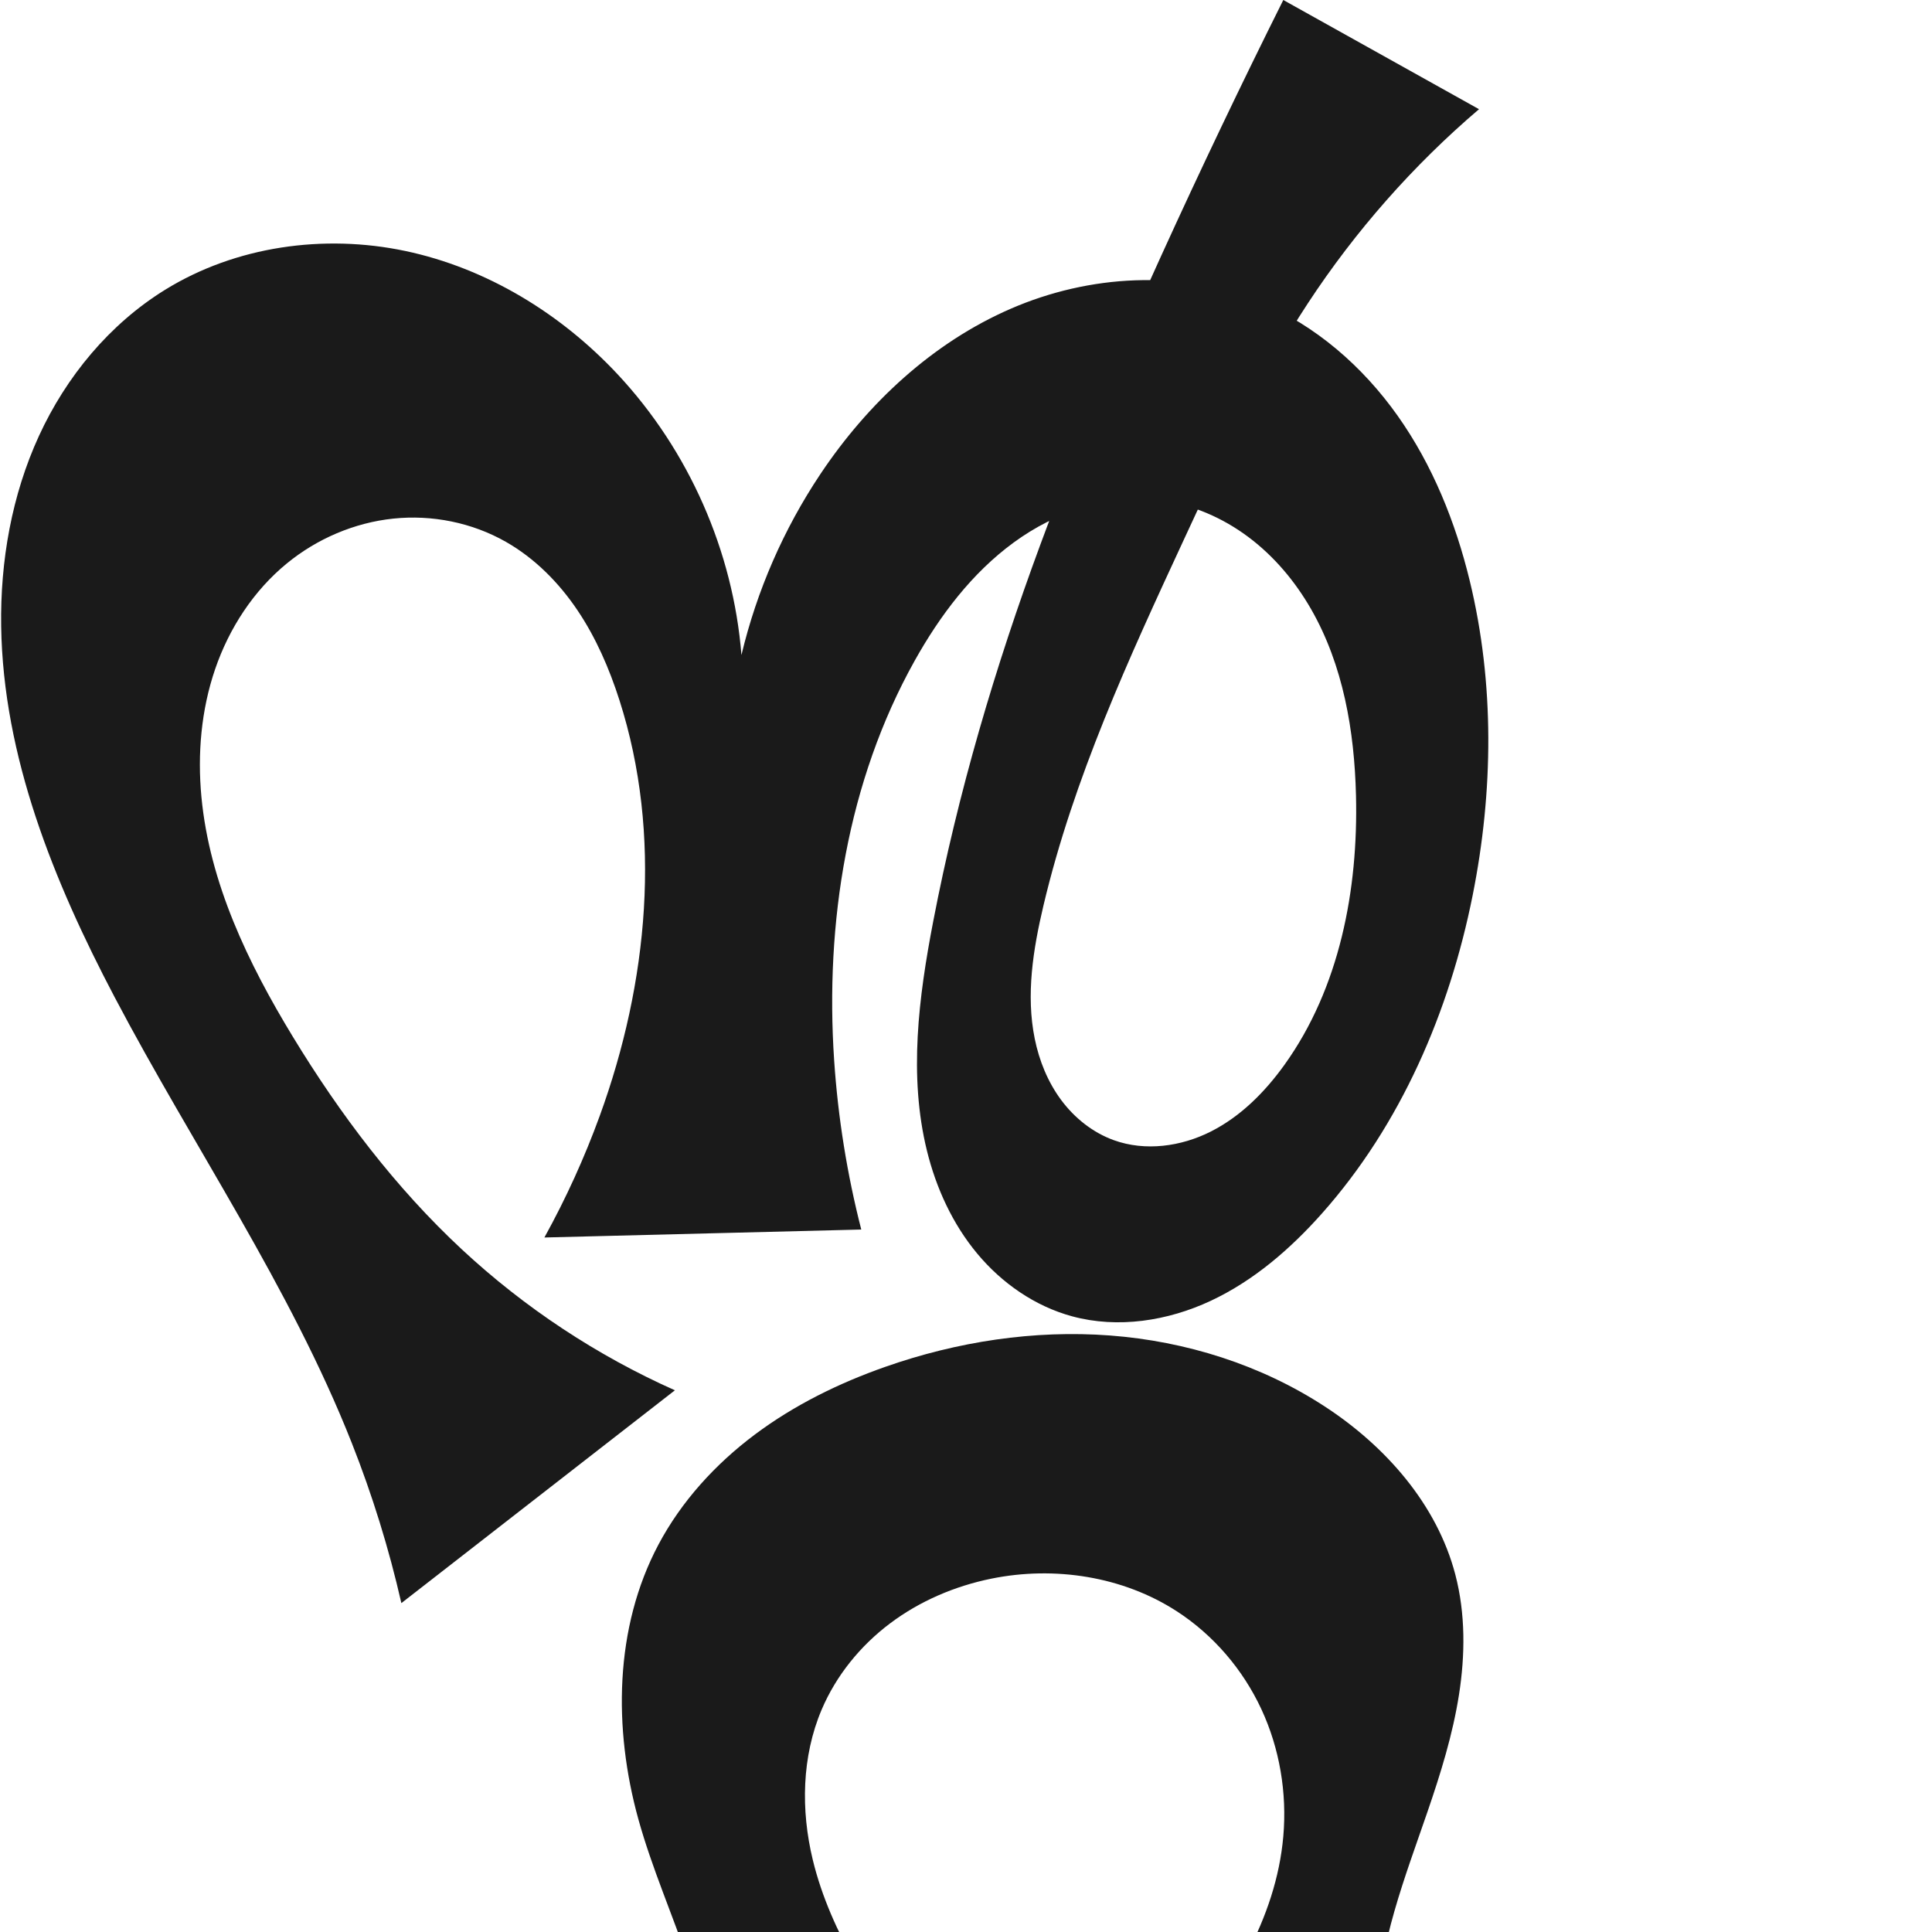 <?xml version="1.0" encoding="UTF-8" standalone="no"?>
<svg
   xmlns:dc="http://purl.org/dc/elements/1.1/"
   xmlns:cc="http://creativecommons.org/ns#"
   xmlns:rdf="http://www.w3.org/1999/02/22-rdf-syntax-ns#"
   xmlns:svg="http://www.w3.org/2000/svg"
   xmlns="http://www.w3.org/2000/svg"
   xmlns:sodipodi="http://sodipodi.sourceforge.net/DTD/sodipodi-0.dtd"
   xmlns:inkscape="http://www.inkscape.org/namespaces/inkscape"
   xml:space="preserve"
   width="1000"
   height="1000"
   version="1.1"
   style="clip-rule:evenodd;fill-rule:evenodd;image-rendering:optimizeQuality;shape-rendering:geometricPrecision;text-rendering:geometricPrecision"
   viewBox="0 0 1000 1000"
   id="svg10"
   sodipodi:docname="ന്റ-alt.svg"
   inkscape:version="1.0.1 (3bc2e813f5, 2020-09-07)"><sodipodi:namedview
   pagecolor="#ffffff"
   bordercolor="#666666"
   borderopacity="1"
   objecttolerance="10"
   gridtolerance="10"
   guidetolerance="10"
   inkscape:pageopacity="0"
   inkscape:pageshadow="2"
   inkscape:window-width="1920"
   inkscape:window-height="1015"
   id="namedview12"
   showgrid="false"
   inkscape:zoom="0.9588368"
   inkscape:cx="473.93315"
   inkscape:cy="260.60921"
   inkscape:window-x="1920"
   inkscape:window-y="0"
   inkscape:window-maximized="1"
   inkscape:current-layer="svg10"
   showguides="true"
   inkscape:guide-bbox="true"
   inkscape:document-rotation="0"
   inkscape:snap-to-guides="true"><sodipodi:guide
     position="0,1000"
     orientation="0,1"
     id="guide16"
     inkscape:label=""
     inkscape:locked="true"
     inkscape:color="rgb(0,0,255)" /><sodipodi:guide
     position="1763.312,2036.169"
     orientation="1000,0"
     id="guide18" /><sodipodi:guide
     position="0,200"
     orientation="0,1"
     id="guide20"
     inkscape:label="base"
     inkscape:locked="true"
     inkscape:color="rgb(0,0,255)" /><inkscape:grid
     type="xygrid"
     id="grid24"
     originx="-473.376"
     originy="-489.692" /><sodipodi:guide
     position="0,0"
     orientation="0,1"
     id="guide34"
     inkscape:label="bottom"
     inkscape:locked="true"
     inkscape:color="rgb(0,0,255)" /><sodipodi:guide
     position="225.051,1693.319"
     orientation="0,1"
     id="guide44"
     inkscape:label=""
     inkscape:locked="false"
     inkscape:color="rgb(0,0,255)" /><sodipodi:guide
     position="0,900"
     orientation="0,1"
     id="guide46"
     inkscape:label=""
     inkscape:locked="true"
     inkscape:color="rgb(0,0,255)" /><sodipodi:guide
     position="778.789,579.957"
     orientation="-1,0"
     id="guide841"
     inkscape:label=""
     inkscape:locked="false"
     inkscape:color="rgb(0,0,255)" /><sodipodi:guide
     position="0,1000"
     orientation="0,1000"
     id="guide860" /><sodipodi:guide
     position="1000,1000"
     orientation="1000,0"
     id="guide862" /><sodipodi:guide
     position="1000,0"
     orientation="0,-1000"
     id="guide864" /><sodipodi:guide
     position="0,0"
     orientation="-1000,0"
     id="guide866" /></sodipodi:namedview>
 <defs
   id="defs4"><inkscape:path-effect
   effect="spiro"
   id="path-effect862"
   is_visible="true"
   lpeversion="1" /><inkscape:path-effect
   effect="spiro"
   id="path-effect1521"
   is_visible="true"
   lpeversion="1" /><inkscape:path-effect
   effect="spiro"
   id="path-effect858"
   is_visible="true"
   lpeversion="1" /><inkscape:path-effect
   effect="spiro"
   id="path-effect854"
   is_visible="true"
   lpeversion="1" />
  <style
   type="text/css"
   id="style2">
   <![CDATA[
    .fil0 {fill:#EF7F1A;fill-rule:nonzero}
   ]]>
  </style>
 <inkscape:path-effect
   effect="spiro"
   id="path-effect1214"
   is_visible="true"
   lpeversion="1" /><inkscape:path-effect
   effect="spiro"
   id="path-effect1195"
   is_visible="true"
   lpeversion="1" /><inkscape:path-effect
   effect="spiro"
   id="path-effect992"
   is_visible="true"
   lpeversion="1" /><inkscape:path-effect
   effect="spiro"
   id="path-effect287"
   is_visible="true"
   lpeversion="1" /><inkscape:path-effect
   effect="spiro"
   id="path-effect1032"
   is_visible="true"
   lpeversion="1" /><inkscape:path-effect
   effect="spiro"
   id="path-effect1218"
   is_visible="true"
   lpeversion="1" /><inkscape:path-effect
   effect="spiro"
   id="path-effect309"
   is_visible="true"
   lpeversion="1" /><inkscape:path-effect
   effect="spiro"
   id="path-effect1176"
   is_visible="true"
   lpeversion="1" /><inkscape:path-effect
   effect="spiro"
   id="path-effect1026"
   is_visible="true"
   lpeversion="1" /><inkscape:path-effect
   effect="spiro"
   id="path-effect1030"
   is_visible="true"
   lpeversion="1" /><inkscape:path-effect
   effect="spiro"
   id="path-effect1525"
   is_visible="true"
   lpeversion="1" /></defs>
 
<path
   style="display:inline;fill:#1a1a1a;fill-rule:nonzero;stroke:none;stroke-width:2.095px;stroke-linecap:butt;stroke-linejoin:miter;stroke-opacity:1"
   d="M 207.747,829.762 C 201.317,801.561 192.737,773.849 182.106,746.948 150.037,665.794 99.904,593.244 59.274,516.019 27.836,456.264 1.617,391.636 0.605,324.122 0.099,290.366 6.079,256.281 20.173,225.603 c 14.094,-30.678 36.514,-57.824 65.227,-75.582 36.594,-22.632 82.263,-28.996 124.365,-20.12 42.102,8.876 80.515,32.377 109.896,63.811 36.845,39.419 59.837,91.54 64.109,145.328 7.943,-33.314 21.855,-65.196 40.877,-93.676 24.511,-36.698 58.123,-68.048 98.611,-85.606 40.488,-17.558 88.068,-20.411 128.806,-3.441 28.855,12.02 53.319,33.401 71.378,58.915 18.059,25.514 29.936,55.048 37.303,85.426 12.889,53.145 12.209,109.131 1.499,162.758 -12.026,60.218 -37.15,118.637 -77.914,164.562 -16.329,18.396 -35.332,34.86 -57.605,45.298 -22.273,10.438 -48.091,14.486 -71.828,8.036 -19.235,-5.227 -36.352,-17.152 -49.103,-32.472 -12.751,-15.32 -21.262,-33.914 -26.022,-53.27 -9.52,-38.711 -4.283,-79.445 3.243,-118.593 12.793,-66.54 32.048,-131.748 55.547,-195.301 18.747,-50.703 40.191,-100.37 62.601,-149.563 C 621.395,87.702 642.423,43.655 664.235,0 l 101.297,56.519 c -34.077,29.08 -64.001,63.02 -88.581,100.473 -25.279,38.517 -44.788,80.47 -64.163,122.269 -28.5,61.482 -57.098,123.517 -72.702,189.463 -5.344,22.583 -9.131,46.171 -4.511,68.913 2.31,11.371 6.757,22.392 13.672,31.71 6.915,9.318 16.365,16.875 27.279,20.816 16.256,5.87 34.8,3.311 50.222,-4.491 15.422,-7.802 27.969,-20.442 38.053,-34.478 28.576,-39.776 38.26,-90.555 37.057,-139.517 -0.82,-33.347 -6.611,-67.339 -23.188,-96.285 -8.289,-14.473 -19.239,-27.515 -32.601,-37.497 -13.362,-9.981 -29.174,-16.837 -45.723,-18.914 -26.65,-3.346 -53.906,5.929 -75.592,21.774 -21.686,15.846 -38.247,37.835 -51.346,61.283 -34.786,62.272 -46.439,135.705 -41.648,206.873 1.987,29.513 6.69,58.842 14.031,87.496 l -164.013,4.12 c 11.181,-20.233 20.781,-41.338 28.684,-63.062 24.98,-68.665 32.472,-145.419 10.175,-215.001 -5.254,-16.395 -12.154,-32.366 -21.775,-46.642 -9.621,-14.276 -22.055,-26.843 -37.014,-35.364 -17.53,-9.987 -38.262,-14.125 -58.328,-12.022 -20.065,2.103 -39.386,10.382 -55.001,23.157 -17.289,14.146 -29.926,33.601 -37.161,54.736 -7.236,21.135 -9.197,43.895 -7.104,66.136 4.186,44.482 24.106,85.983 47.329,124.152 24.456,40.196 53.093,78.111 87.551,110.149 32.394,30.119 69.791,54.846 110.19,72.857 z"
   id="path1087-1-75"
   inkscape:path-effect="#path-effect1030"
   inkscape:original-d="m 207.74684,829.76245 c -12.76427,-34.18253 -14.53257,-56.137 -25.6405,-82.81444 C 148.59214,666.45857 77.346458,601.3136 59.274313,516.01895 33.922282,396.36565 -11.405066,224.77671 85.400289,150.02133 148.27013,101.47184 257.39242,144.39412 319.6609,193.71261 c 41.50526,32.87348 64.10948,145.32777 64.10948,145.32777 0,0 16.33026,-70.05077 40.87672,-93.67591 58.65558,-56.45402 149.09043,-111.23993 227.41677,-89.0472 57.94629,16.41831 89.31936,87.3108 108.68161,144.34093 17.44221,51.37478 13.15333,109.76945 1.49906,162.7579 -13.0369,59.27482 -33.91152,122.76195 -77.91435,164.56166 -33.83217,32.13827 -74.45358,63.35663 -129.43303,53.33337 C 479.93312,667.6445 485.22314,549.14525 483.01547,476.97561 480.94604,409.32506 516.19877,345.55539 538.56261,281.67473 556.42047,230.66506 579.08164,181.43987 601.16396,132.11178 621.10245,87.57264 622.45649,100 664.23522,0 l 101.29653,56.518746 c -63.77618,97.450004 -63.26274,63.696854 -88.58078,100.472974 -26.09988,37.91179 -45.19235,80.33292 -64.16338,122.26867 -27.88096,61.63128 -70.16989,121.86621 -72.7019,189.4632 -1.58194,42.23298 -1.94416,103.75211 36.43971,121.43842 29.21273,13.46049 67.37407,-14.5211 88.27524,-38.96919 31.26797,-36.57414 44.89118,-92.04094 37.05666,-139.51697 -9.9514,-60.30407 -41.63858,-140.41274 -101.51129,-152.69563 -49.53386,-10.16187 -98.59418,41.18291 -126.93779,83.0578 -39.4286,58.25188 -40.25369,136.54565 -41.64829,206.87311 -0.58563,29.53212 14.03136,87.49584 14.03136,87.49584 l -164.01333,4.12025 c 0,0 23.2598,-40.61503 28.68362,-63.06202 16.8512,-69.74039 30.50826,-146.19573 10.17472,-215.00149 -9.53206,-32.25511 -28.15389,-68.12479 -58.78974,-82.00633 -34.57432,-15.66612 -88.01026,-17.14572 -113.32833,11.13514 -54.481448,60.85701 -24.334,168.07482 3.06305,245.02419 15.73151,44.18468 52.96972,78.46425 87.55113,110.14851 32.46628,29.74634 110.1904,72.85749 110.1904,72.85749 z"
   sodipodi:nodetypes="caaaacaaaaasaaaccaaaaaaaaaccaaaaaacc" /><path
   style="clip-rule:evenodd;display:inline;fill:#1a1a1a;fill-rule:evenodd;stroke:none;stroke-width:2.021px;stroke-linecap:butt;stroke-linejoin:miter;stroke-opacity:1;image-rendering:optimizeQuality;shape-rendering:geometricPrecision;text-rendering:geometricPrecision"
   d="m 352.976,1173.004 c 10.694,-20.978 16.933,-44.213 18.186,-67.726 1.612,-30.26 -4.953,-60.452 -14.604,-89.177 -8.37,-24.913 -19.081,-49.048 -26.111,-74.371 -13.026,-46.923 -12.473,-99.203 10.35,-142.221 11.932,-22.49 29.534,-41.736 49.914,-56.995 20.381,-15.258 43.503,-26.62 67.527,-35.05 37.199,-13.052 76.993,-19.187 116.304,-16.219 39.311,2.968 78.098,15.181 111.117,36.719 31.487,20.538 58.112,50.682 67.617,87.053 5.283,20.214 5.123,41.567 1.885,62.208 -3.238,20.641 -9.48,40.686 -16.266,60.446 -11.746,34.205 -25.348,68.643 -26.175,104.799 -0.759,33.201 9.754,66.559 29.414,93.324 l -200.858,-9.613 c 24.457,-18.272 46.968,-39.148 67.028,-62.161 28.197,-32.348 52.196,-70.805 55.933,-113.554 1.963,-22.45 -1.876,-45.431 -11.385,-65.862 -9.509,-20.431 -24.704,-38.237 -43.6,-50.517 -27.985,-18.186 -63.431,-23.626 -96.137,-16.976 -18.856,3.834 -36.994,11.563 -52.377,23.122 -15.383,11.559 -27.949,26.992 -35.466,44.705 -10.301,24.273 -10.794,51.997 -4.602,77.627 9.354,38.718 32.835,72.241 55.221,105.187 20.59,30.302 40.645,60.967 60.154,91.976 z"
   id="path933-8"
   inkscape:path-effect="#path-effect1525"
   inkscape:original-d="m 352.97569,1173.0036 c 0,0 17.01743,-44.3799 18.18587,-67.7256 1.50569,-30.084 -7.15199,-59.9918 -14.60364,-89.1772 -6.49976,-25.4572 -22.63961,-48.32764 -26.11065,-74.37122 -6.2795,-47.11572 -16.25648,-97.84819 10.3501,-142.22089 22.10478,-36.86489 59.444,-77.59929 117.44126,-92.04419 71.2488,-17.7453 165.45034,-7.9511 227.42094,20.4999 41.36512,18.9909 57.88351,55.0147 67.61709,87.05289 12.21035,40.1905 -6.92597,81.94759 -14.38149,122.65399 -6.43854,35.1538 -27.29318,69.39102 -26.17481,104.79912 1.00386,31.783 -1.21561,91.8585 29.41405,93.3243 l -200.85831,-9.6125 c 10.97287,0.5249 48.82127,-37.7263 67.0278,-62.1607 25.21063,-33.8344 55.58908,-71.36165 55.93308,-113.55438 0.3498,-42.90351 -20.88369,-90.34221 -54.98505,-116.37931 -25.86419,-19.74784 -64.5386,-24.75423 -96.13651,-16.97571 -35.92139,8.84283 -70.55528,35.12113 -87.84278,67.82716 -12.11315,22.91674 -10.05886,52.28692 -4.60188,77.62714 8.33674,38.7128 35.15689,71.0457 55.22095,105.1868 18.56087,31.5832 36.90114,66.858 60.15376,91.976 z"
   sodipodi:nodetypes="caaaaaaaaacsaaaaaaacc" /></svg>
